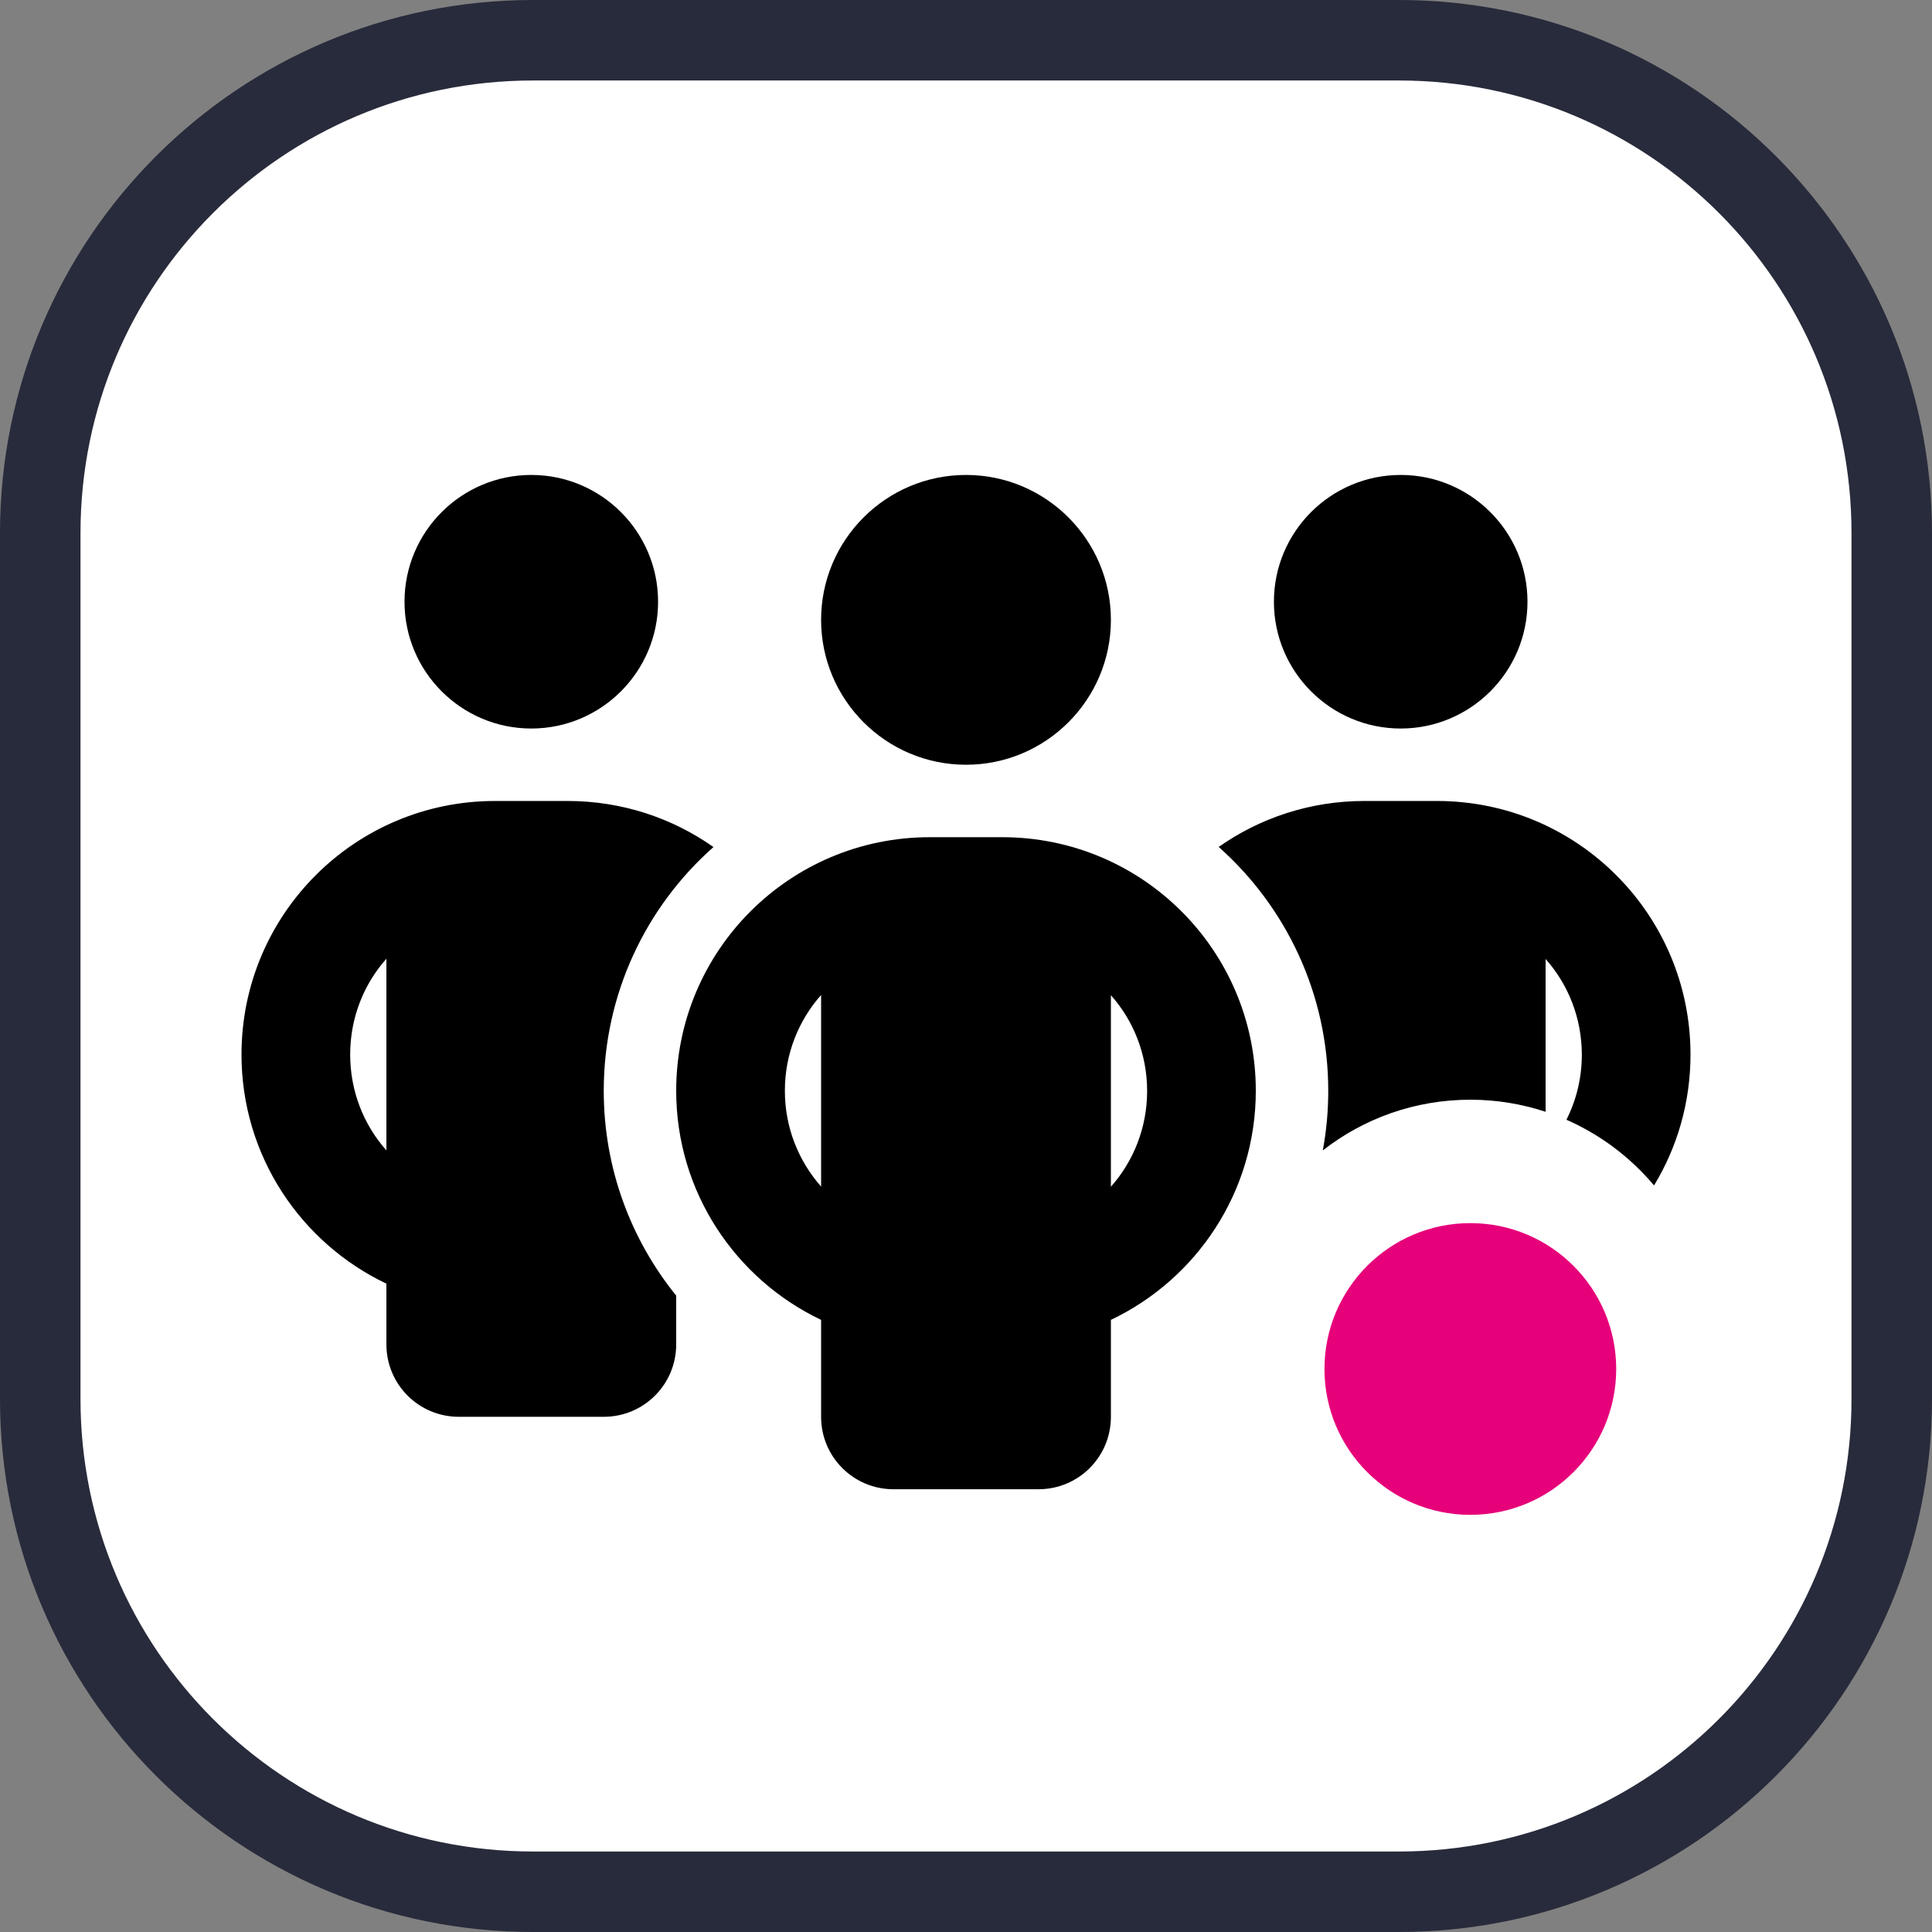 <svg width="24" height="24" viewBox="0 0 24 24" fill="none" xmlns="http://www.w3.org/2000/svg">
<rect x="0" y="0" width="24" height="24" fill="#808080" stroke="none"/>
<g clip-path="url(#clip0_12537_5505)">
<path d="M0.5 6.621C0.5 3.24 3.24 0.5 6.621 0.5H17.379C20.76 0.5 23.5 3.24 23.5 6.621V17.379C23.5 20.76 20.76 23.5 17.379 23.5H6.621C3.24 23.5 0.5 20.76 0.5 17.379V6.621Z" fill="white" stroke="#282B3B"/>
<path d="M6.6 9.05C7.469 9.05 8.175 8.344 8.175 7.475C8.175 6.606 7.469 5.9 6.6 5.9C5.731 5.9 5.025 6.606 5.025 7.475C5.025 8.344 5.731 9.05 6.6 9.05Z" fill="black"/>
<path fill-rule="evenodd" clip-rule="evenodd" d="M7.5 13.55C7.5 12.346 8.026 11.263 8.861 10.524V10.521C8.349 10.161 7.725 9.95 7.05 9.95H6.15C4.409 9.95 3 11.359 3 13.1C3 14.357 3.737 15.44 4.8 15.946V16.7C4.8 17.198 5.202 17.6 5.7 17.6H7.5C7.998 17.6 8.4 17.198 8.4 16.7V16.095C7.838 15.4 7.5 14.515 7.5 13.55ZM4.35 13.1C4.35 12.644 4.519 12.225 4.8 11.91V14.29C4.519 13.975 4.35 13.556 4.35 13.1Z" fill="black"/>
<path d="M16.432 14.291C16.938 13.896 17.574 13.661 18.265 13.661C18.591 13.661 18.906 13.714 19.2 13.811V11.913C19.481 12.228 19.65 12.647 19.65 13.103C19.65 13.393 19.581 13.667 19.459 13.91C19.882 14.096 20.254 14.377 20.547 14.726C20.835 14.252 21 13.695 21 13.1C21 11.359 19.591 9.95 17.85 9.95H16.95C16.275 9.95 15.651 10.161 15.139 10.521C15.974 11.263 16.5 12.346 16.5 13.55C16.5 13.803 16.477 14.051 16.432 14.291Z" fill="black"/>
<path d="M17.4 9.05C18.269 9.05 18.975 8.344 18.975 7.475C18.975 6.606 18.269 5.9 17.4 5.9C16.531 5.9 15.825 6.606 15.825 7.475C15.825 8.344 16.531 9.05 17.4 9.05Z" fill="black"/>
<path d="M10.2 7.7C10.2 8.693 11.007 9.5 12 9.5C12.993 9.5 13.8 8.693 13.8 7.7C13.8 6.707 12.993 5.9 12 5.9C11.007 5.9 10.2 6.707 10.2 7.7Z" fill="black"/>
<path fill-rule="evenodd" clip-rule="evenodd" d="M13.8 16.396C14.863 15.89 15.6 14.807 15.6 13.55C15.6 11.809 14.191 10.4 12.45 10.4H11.55C9.809 10.4 8.4 11.809 8.4 13.55C8.4 14.807 9.137 15.89 10.2 16.396V17.6C10.2 18.098 10.602 18.5 11.1 18.5H12.9C13.398 18.5 13.8 18.098 13.8 17.6V16.396ZM10.2 14.74C9.919 14.422 9.75 14.005 9.75 13.55C9.75 13.094 9.919 12.678 10.2 12.36V14.74ZM13.8 14.742V12.363C14.081 12.678 14.25 13.097 14.25 13.553C14.25 14.008 14.081 14.425 13.8 14.742Z" fill="black"/>
<circle cx="18.265" cy="17.006" r="1.812" fill="#E6007A"/>
</g>
<defs>
<clipPath id="clip0_12537_5505">
<rect width="24" height="24" fill="white"/>
</clipPath>
</defs>
</svg>
